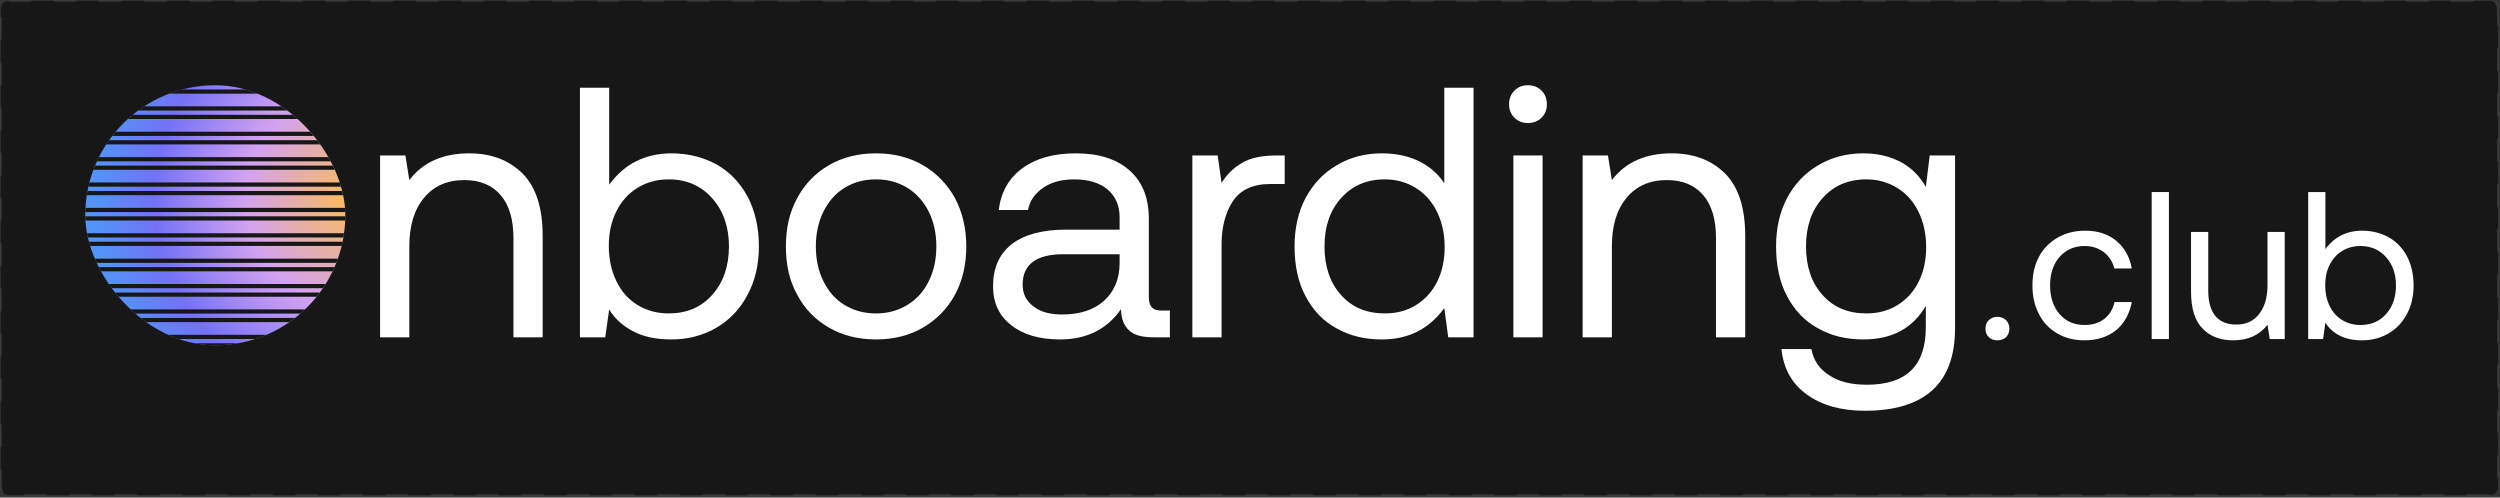 <svg width="1437" height="286" viewBox="0 0 1437 286" fill="none" xmlns="http://www.w3.org/2000/svg">
<rect x="0" y="0" width="1437" height="286" fill="#333333" stroke="none"/>
<rect x="0.5" y="0.5" width="1435.34" height="284.098" rx="4.5" fill="#171717"/>
<g clip-path="url(#clip0_260_26)">
<rect x="49" y="49" width="149.477" height="149.477" rx="74.739" fill="url(#paint0_radial_260_26)"/>
<path d="M148.115 208.242C143.363 209.912 138.474 211.539 133.454 213.122H114.627C109.607 211.539 104.718 209.912 99.966 208.242H148.115ZM173.093 198.531H74.989C71.282 196.933 67.691 195.306 64.218 193.651H183.864C180.391 195.306 176.799 196.933 173.093 198.531ZM202.314 183.939H45.767C43.017 182.333 40.373 180.706 37.837 179.059H210.244C207.708 180.706 205.064 182.333 202.314 183.939ZM223.64 169.348H24.441C22.466 167.736 20.592 166.109 18.822 164.468H229.259C227.489 166.109 225.615 167.736 223.64 169.348ZM238.39 154.757H9.691C8.39 153.14 7.188 151.514 6.086 149.877H241.995C240.893 151.514 239.691 153.14 238.39 154.757ZM247.305 140.165H0.776C0.093 138.546 -0.493 136.92 -0.981 135.285H249.062C248.574 136.92 247.988 138.546 247.305 140.165ZM250.797 125.574H-2.716C-2.764 124.762 -2.789 123.949 -2.789 123.133C-2.789 122.318 -2.764 121.505 -2.716 120.694H250.797C250.845 121.505 250.87 122.318 250.87 123.133C250.87 123.949 250.845 124.762 250.797 125.574ZM249.063 110.982H-0.982C-0.493 109.348 0.093 107.721 0.776 106.103H247.305C247.988 107.721 248.574 109.348 249.063 110.982ZM241.996 96.391H6.085C7.187 94.754 8.389 93.127 9.69 91.511H238.391C239.692 93.127 240.894 94.754 241.996 96.391ZM229.261 81.8H18.82C20.591 80.159 22.465 78.531 24.439 76.92H223.642C225.617 78.531 227.49 80.159 229.261 81.8ZM210.246 67.208H37.835C40.37 65.561 43.014 63.934 45.764 62.328H202.317C205.067 63.934 207.711 65.561 210.246 67.208ZM183.867 52.617H64.214C67.687 50.962 71.279 49.334 74.985 47.737H173.096C176.802 49.334 180.394 50.962 183.867 52.617ZM148.119 38.026H99.962C104.713 36.356 109.602 34.729 114.622 33.146H133.459C138.479 34.729 143.368 36.356 148.119 38.026Z" stroke="#171717" stroke-width="2.416"/>
</g>
<path d="M300.243 99.617C308.03 107.404 311.924 119.29 311.924 135.684V193.883H295.12V136.709C295.12 126.052 292.66 117.855 287.742 112.117C282.824 106.379 275.857 103.51 266.84 103.51C257.003 103.51 249.216 106.994 243.683 113.757C237.945 120.724 235.281 129.946 235.281 141.627V193.883H218.477V89.371H233.027L235.281 103.51C243.068 93.264 254.544 88.141 269.709 88.141C282.414 88.141 292.456 92.035 300.243 99.617Z" fill="white"/>
<path d="M411.835 94.494C419.417 98.797 425.36 104.945 429.664 112.937C433.967 121.134 436.221 130.561 436.221 141.627C436.221 152.283 433.967 161.505 429.664 169.497C425.36 177.694 419.417 183.842 411.835 188.35C404.048 192.859 395.441 195.113 386.014 195.113C377.407 195.113 370.235 193.678 364.292 190.604C358.144 187.53 353.431 183.227 350.152 177.899L347.898 193.883H333.348V50.434H350.152V106.175C358.759 94.289 370.85 88.141 386.014 88.141C395.646 88.141 404.253 90.395 411.835 94.494ZM409.376 169.497C415.729 162.324 419.007 153.103 419.007 141.627C419.007 130.356 415.729 121.134 409.376 113.962C403.023 106.789 394.621 103.101 384.375 103.101C377.612 103.101 371.669 104.74 366.341 108.019C361.013 111.298 357.12 115.806 354.251 121.544C351.382 127.282 349.947 133.84 349.947 141.217C349.947 148.799 351.382 155.562 354.251 161.505C357.12 167.448 361.013 171.956 366.341 175.235C371.669 178.514 377.612 180.153 384.375 180.153C394.621 180.153 403.023 176.669 409.376 169.497Z" fill="white"/>
<path d="M476.531 188.35C468.744 183.842 462.596 177.694 458.292 169.497C453.784 161.505 451.735 152.283 451.735 141.627C451.735 131.176 453.784 121.954 458.292 113.757C462.596 105.765 468.744 99.412 476.531 94.904C484.318 90.395 493.335 88.141 503.581 88.141C513.623 88.141 522.639 90.395 530.427 94.904C538.214 99.412 544.362 105.765 548.87 113.757C553.174 121.954 555.428 131.176 555.428 141.627C555.428 152.283 553.174 161.505 548.87 169.497C544.362 177.694 538.214 183.842 530.427 188.35C522.639 192.859 513.623 195.113 503.581 195.113C493.335 195.113 484.318 192.859 476.531 188.35ZM521.615 175.235C526.943 171.956 531.041 167.448 533.91 161.505C536.779 155.767 538.214 149.004 538.214 141.627C538.214 134.249 536.779 127.692 533.91 121.749C531.041 116.011 526.943 111.298 521.615 108.019C516.287 104.74 510.344 103.101 503.581 103.101C496.614 103.101 490.671 104.74 485.343 108.019C480.015 111.298 476.121 116.011 473.252 121.749C470.383 127.692 468.949 134.249 468.949 141.627C468.949 149.004 470.383 155.767 473.252 161.505C476.121 167.448 480.015 171.956 485.343 175.235C490.671 178.514 496.614 180.153 503.581 180.153C510.344 180.153 516.287 178.514 521.615 175.235Z" fill="white"/>
<path d="M672.447 178.514V193.883H663.226C656.463 193.883 651.75 192.654 648.881 189.785C646.012 187.121 644.372 183.022 644.372 177.694C636.175 189.375 624.494 195.113 609.33 195.113C597.649 195.113 588.222 192.449 581.255 186.916C574.287 181.588 570.804 174.005 570.804 164.579C570.804 154.127 574.287 146.135 581.46 140.397C588.632 134.864 599.083 131.995 612.814 131.995H643.553V124.823C643.553 118.06 641.093 112.732 636.585 108.839C632.077 105.15 625.724 103.101 617.527 103.101C610.15 103.101 604.207 104.74 599.493 108.019C594.78 111.298 591.911 115.396 590.886 120.724H574.082C575.312 110.478 579.82 102.486 587.608 96.748C595.395 91.01 605.641 88.141 618.347 88.141C631.667 88.141 641.913 91.42 649.291 97.978C656.668 104.535 660.357 113.757 660.357 125.848V170.931C660.357 176.055 662.611 178.514 667.324 178.514H672.447ZM643.553 146.135H611.174C595.6 146.135 587.813 152.078 587.813 163.554C587.813 168.882 589.862 172.981 593.96 176.055C598.059 179.333 603.592 180.768 610.559 180.768C620.806 180.768 628.798 178.104 634.741 172.776C640.479 167.448 643.553 160.275 643.553 151.258V146.135Z" fill="white"/>
<path d="M738.442 89.371V105.765H730.04C719.998 105.765 712.826 109.248 708.522 115.806C704.219 122.569 702.17 130.766 702.17 140.602V193.883H685.366V89.371H699.915L702.17 105.15C705.039 100.437 708.932 96.543 713.85 93.674C718.564 90.805 725.121 89.371 733.728 89.371H738.442Z" fill="white"/>
<path d="M846.989 50.434V193.883H832.439L830.185 177.079C821.373 189.17 809.487 195.113 794.323 195.113C784.486 195.113 775.879 193.063 768.297 188.76C760.715 184.661 754.772 178.514 750.468 170.317C746.165 162.324 744.116 152.693 744.116 141.627C744.116 131.176 746.165 121.954 750.468 113.757C754.772 105.765 760.715 99.412 768.502 94.904C776.084 90.395 784.691 88.141 794.323 88.141C802.724 88.141 809.897 89.78 816.045 92.854C821.988 95.928 826.701 100.027 830.185 105.355V50.434H846.989ZM813.791 175.44C819.119 172.161 823.217 167.653 826.086 161.915C828.955 156.177 830.39 149.414 830.39 142.037C830.39 134.659 828.955 127.897 826.086 121.954C823.217 116.011 819.119 111.298 813.791 108.019C808.463 104.74 802.52 103.101 795.962 103.101C785.511 103.101 777.109 106.789 770.756 113.962C764.403 121.134 761.329 130.356 761.329 141.627C761.329 153.103 764.403 162.324 770.756 169.497C777.109 176.669 785.511 180.153 795.962 180.153C802.52 180.153 808.463 178.719 813.791 175.44Z" fill="white"/>
<path d="M886.069 52.074C888.118 54.123 889.143 56.787 889.143 59.861C889.143 63.14 888.118 65.599 886.069 67.648C884.02 69.698 881.356 70.722 878.282 70.722C875.003 70.722 872.544 69.698 870.494 67.648C868.445 65.599 867.421 63.14 867.421 59.861C867.421 56.787 868.445 54.123 870.494 52.074C872.544 50.025 875.003 49 878.282 49C881.356 49 884.02 50.025 886.069 52.074ZM869.88 89.371H886.684V193.883H869.88V89.371Z" fill="white"/>
<path d="M991.47 99.617C999.257 107.404 1003.15 119.29 1003.15 135.684V193.883H986.347V136.709C986.347 126.052 983.888 117.855 978.969 112.117C974.051 106.379 967.084 103.51 958.067 103.51C948.23 103.51 940.443 106.994 934.91 113.757C929.172 120.724 926.508 129.946 926.508 141.627V193.883H909.704V89.371H924.254L926.508 103.51C934.296 93.264 945.771 88.141 960.936 88.141C973.641 88.141 983.683 92.035 991.47 99.617Z" fill="white"/>
<path d="M1123.76 89.371V188.76C1123.76 220.319 1106.34 236.098 1071.91 236.098C1058.39 236.098 1047.32 233.024 1038.72 226.876C1030.11 220.729 1025.19 212.122 1023.96 200.646H1041.17C1042.4 207.203 1045.89 212.327 1051.63 215.81C1057.16 219.499 1064.33 221.138 1073.14 221.138C1095.68 221.138 1106.96 210.277 1106.96 188.145V175.85C1099.37 188.76 1087.49 195.113 1071.09 195.113C1061.26 195.113 1052.65 193.063 1045.07 188.76C1037.49 184.661 1031.54 178.514 1027.24 170.317C1022.94 162.324 1020.89 152.693 1020.89 141.627C1020.89 131.176 1022.94 121.954 1027.24 113.757C1031.54 105.765 1037.49 99.412 1045.27 94.904C1052.86 90.395 1061.46 88.141 1071.09 88.141C1079.5 88.141 1086.67 89.985 1092.82 93.264C1098.76 96.543 1103.47 101.256 1106.96 107.404L1109.21 89.371H1123.76ZM1090.56 175.44C1095.89 172.161 1099.99 167.653 1102.86 161.915C1105.73 156.177 1107.16 149.414 1107.16 142.037C1107.16 134.659 1105.73 127.897 1102.86 121.954C1099.99 116.011 1095.89 111.298 1090.56 108.019C1085.23 104.74 1079.29 103.101 1072.73 103.101C1062.28 103.101 1053.88 106.789 1047.53 113.962C1041.17 121.134 1038.1 130.356 1038.1 141.627C1038.1 153.103 1041.17 162.324 1047.53 169.497C1053.88 176.669 1062.28 180.153 1072.73 180.153C1079.29 180.153 1085.23 178.719 1090.56 175.44Z" fill="white"/>
<path d="M1143.18 184.026C1144.39 182.818 1146.08 182.094 1148.13 182.094C1150.06 182.094 1151.75 182.818 1153.08 184.026C1154.28 185.233 1155.01 186.923 1155.01 188.854C1155.01 190.907 1154.28 192.597 1153.08 193.804C1151.75 195.011 1150.06 195.615 1148.13 195.615C1146.08 195.615 1144.39 195.011 1143.18 193.804C1141.85 192.597 1141.25 190.907 1141.25 188.854C1141.25 186.923 1141.85 185.233 1143.18 184.026Z" fill="white"/>
<path d="M1216.29 189.82C1211.46 193.683 1205.43 195.615 1198.19 195.615C1192.15 195.615 1186.96 194.287 1182.49 191.631C1177.9 188.975 1174.4 185.354 1171.99 180.525C1169.45 175.696 1168.25 170.264 1168.25 163.987C1168.25 157.83 1169.45 152.398 1171.99 147.569C1174.52 142.861 1178.15 139.24 1182.73 136.584C1187.32 133.928 1192.51 132.6 1198.55 132.6C1205.79 132.6 1211.71 134.532 1216.41 138.395C1221.12 142.258 1224.14 147.569 1225.35 154.329H1215.33C1214.36 150.466 1212.31 147.328 1209.29 144.913C1206.15 142.62 1202.53 141.413 1198.19 141.413C1192.27 141.413 1187.44 143.585 1183.82 147.69C1180.2 151.915 1178.39 157.347 1178.39 163.987C1178.39 170.747 1180.2 176.3 1183.82 180.525C1187.44 184.75 1192.27 186.802 1198.19 186.802C1202.65 186.802 1206.39 185.716 1209.53 183.301C1212.55 181.008 1214.48 177.748 1215.45 173.644H1225.35C1224.02 180.525 1221 185.957 1216.29 189.82Z" fill="white"/>
<path d="M1236.79 110.388H1246.69V194.89H1236.79V110.388Z" fill="white"/>
<path d="M1313.25 133.325V194.89H1304.67L1303.35 186.681C1298.64 192.717 1292.12 195.615 1283.67 195.615C1276.31 195.615 1270.39 193.442 1266.05 188.854C1261.58 184.388 1259.41 177.266 1259.41 167.608V133.325H1269.3V167.005C1269.3 173.403 1270.63 178.231 1273.41 181.611C1276.19 184.991 1280.17 186.561 1285.36 186.561C1290.91 186.561 1295.38 184.629 1298.52 180.525C1301.66 176.541 1303.35 171.109 1303.35 164.107V133.325H1313.25Z" fill="white"/>
<path d="M1372.97 136.342C1377.44 138.877 1380.94 142.499 1383.48 147.207C1386.01 152.036 1387.34 157.589 1387.34 164.107C1387.34 170.385 1386.01 175.817 1383.48 180.525C1380.94 185.354 1377.44 188.975 1372.97 191.631C1368.39 194.287 1363.32 195.615 1357.76 195.615C1352.69 195.615 1348.47 194.77 1344.97 192.959C1341.35 191.148 1338.57 188.613 1336.64 185.474L1335.31 194.89H1326.74V110.388H1336.64V143.223C1341.71 136.222 1348.83 132.6 1357.76 132.6C1363.44 132.6 1368.51 133.928 1372.97 136.342ZM1371.53 180.525C1375.27 176.3 1377.2 170.868 1377.2 164.107C1377.2 157.468 1375.27 152.036 1371.53 147.811C1367.78 143.585 1362.83 141.413 1356.8 141.413C1352.81 141.413 1349.31 142.378 1346.18 144.31C1343.04 146.241 1340.74 148.897 1339.05 152.277C1337.36 155.657 1336.52 159.52 1336.52 163.866C1336.52 168.332 1337.36 172.316 1339.05 175.817C1340.74 179.318 1343.04 181.974 1346.18 183.905C1349.31 185.836 1352.81 186.802 1356.8 186.802C1362.83 186.802 1367.78 184.75 1371.53 180.525Z" fill="white"/>
<rect x="0.5" y="0.5" width="1435.34" height="284.098" rx="4.5" stroke="#393939" stroke-dasharray="13 13"/>
<defs>
<radialGradient id="paint0_radial_260_26" cx="0" cy="0" r="1" gradientUnits="userSpaceOnUse" gradientTransform="translate(203.221 114.348) rotate(176.679) scale(163.794)">
<stop offset="0.024" stop-color="#FABB5C"/>
<stop offset="0.382" stop-color="#D3A2F1"/>
<stop offset="0.699" stop-color="#7471F6"/>
<stop offset="0.908" stop-color="#5294F7"/>
</radialGradient>
<clipPath id="clip0_260_26">
<rect x="49" y="49" width="149.477" height="149.477" rx="74.739" fill="white"/>
</clipPath>
</defs>
</svg>
